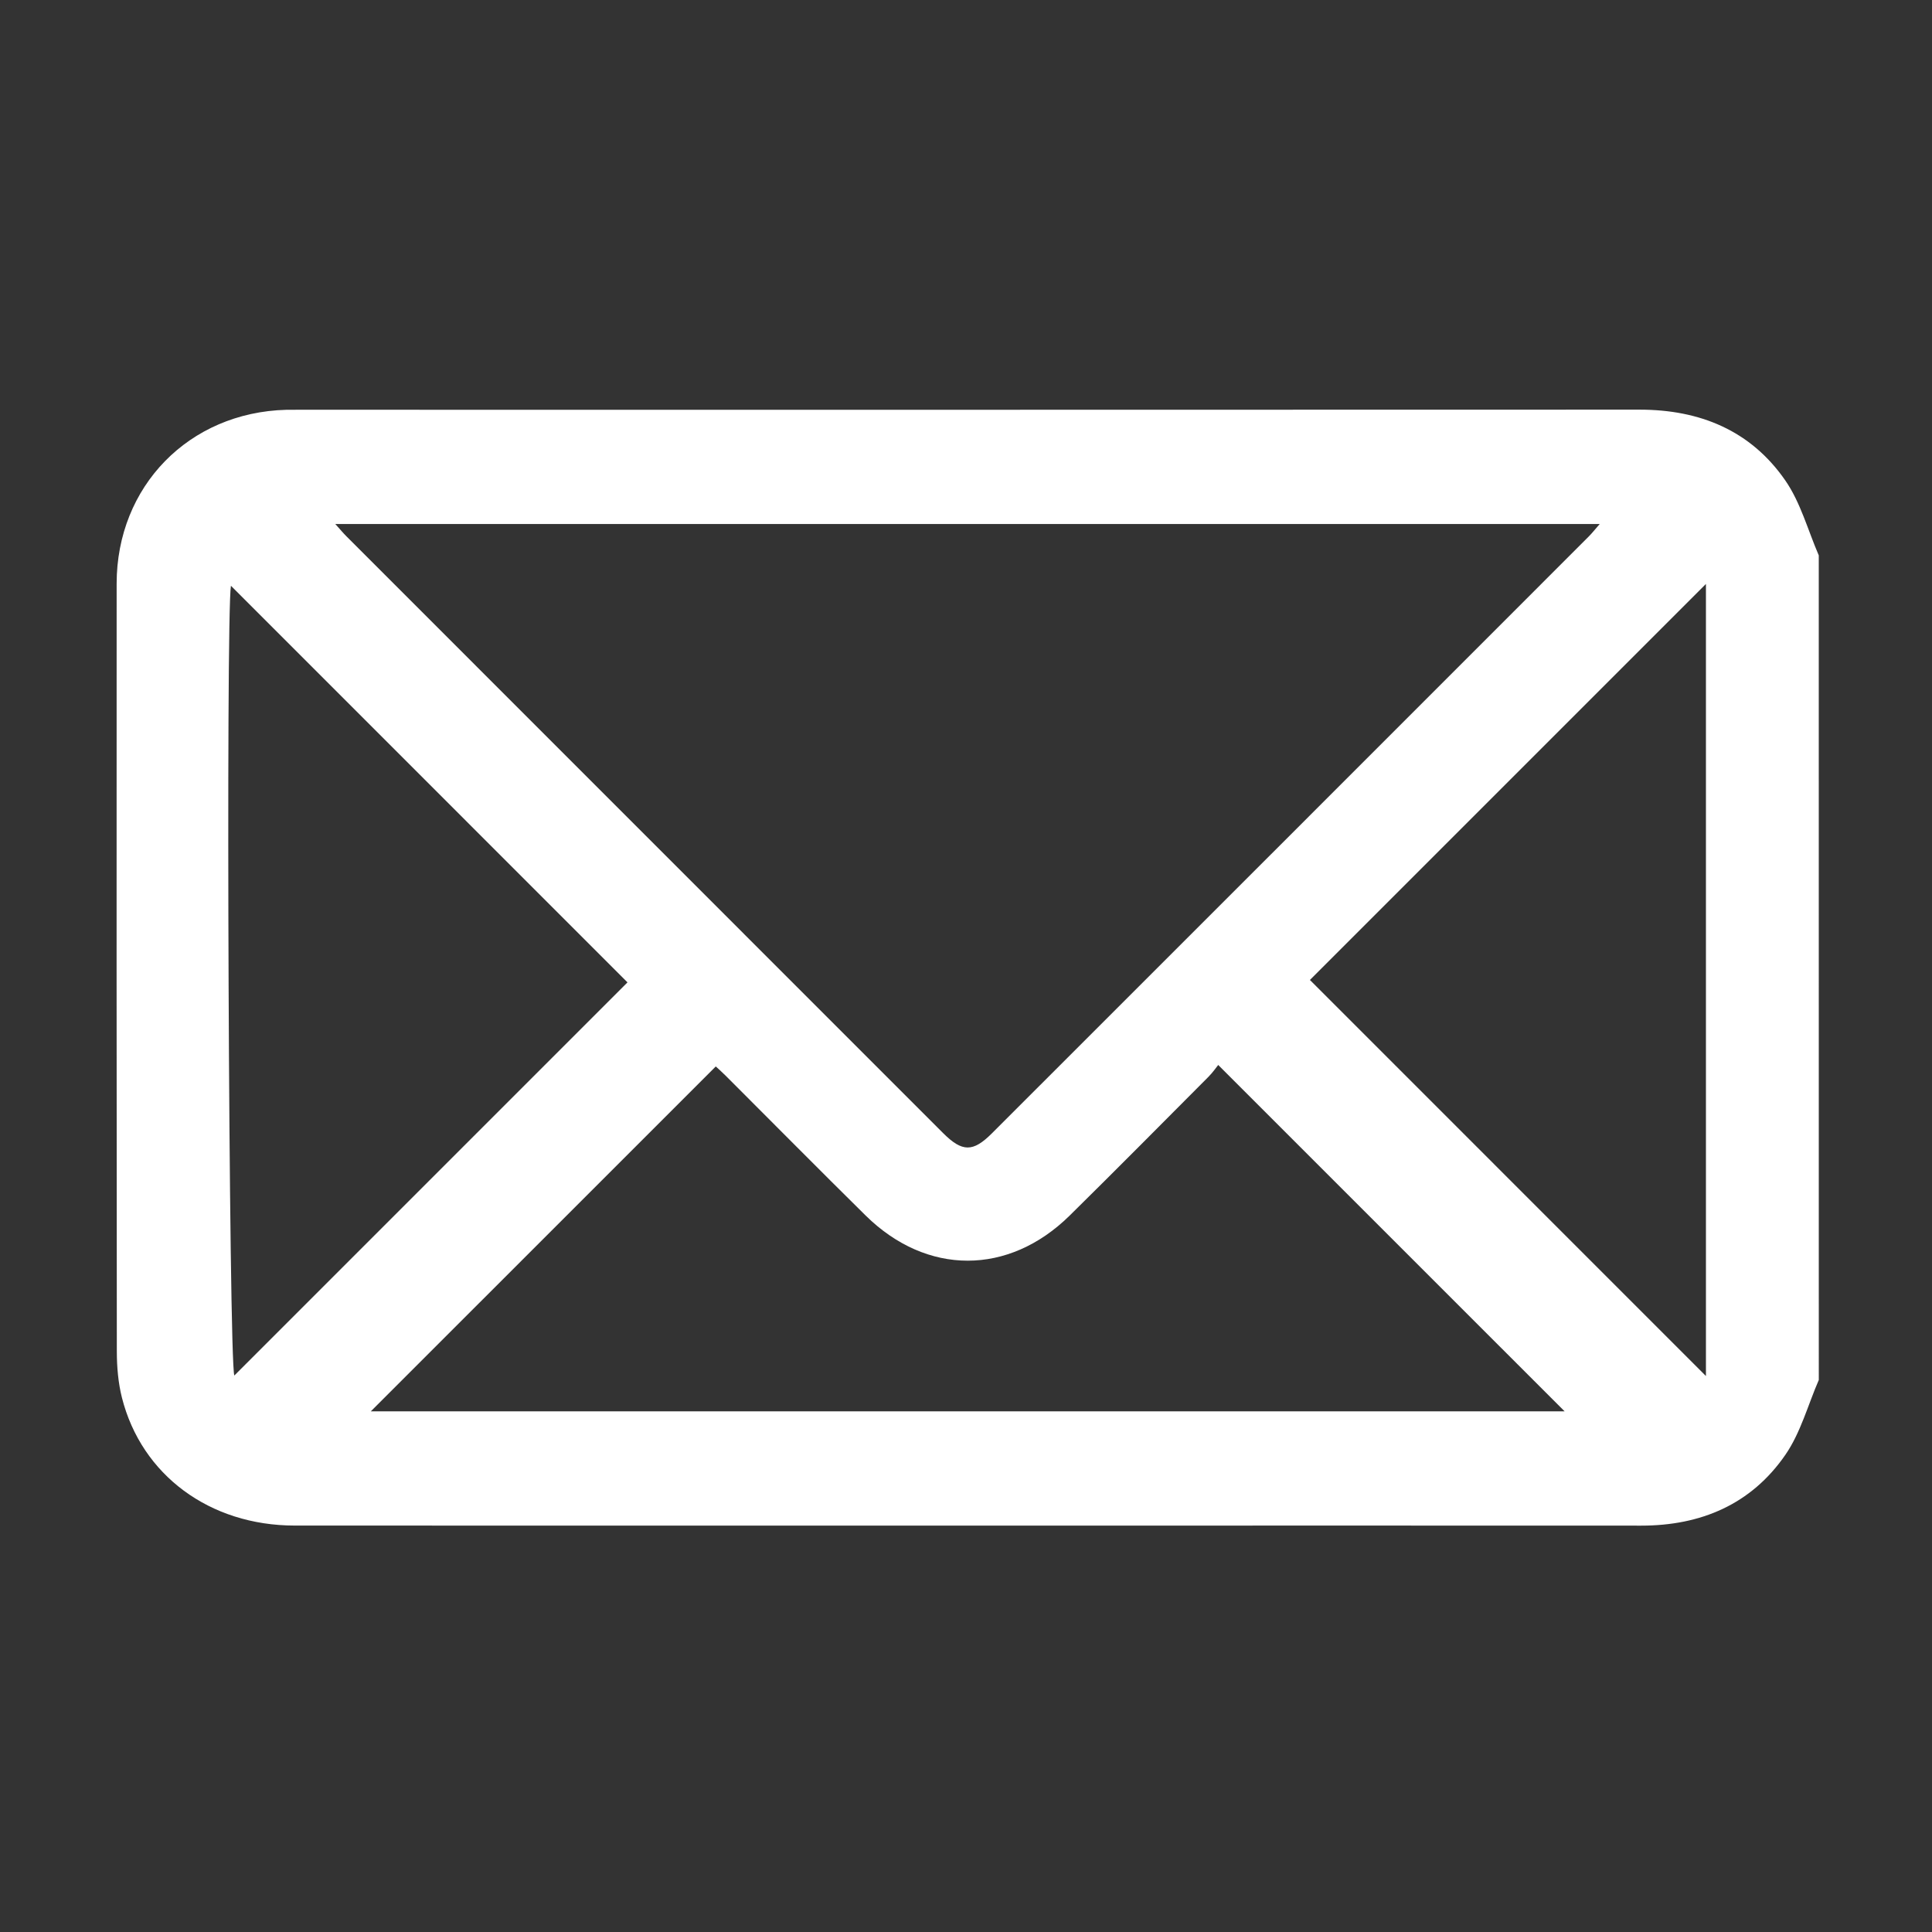 <?xml version="1.0" encoding="utf-8"?>
<!-- Generator: Adobe Illustrator 28.0.0, SVG Export Plug-In . SVG Version: 6.00 Build 0)  -->
<svg version="1.1" id="Capa_1" xmlns="http://www.w3.org/2000/svg" xmlns:xlink="http://www.w3.org/1999/xlink" x="0px" y="0px"
	 viewBox="0 0 512 512" style="enable-background:new 0 0 512 512;" xml:space="preserve">
<rect x="0" y="0" width="512" height="512" fill="#333333" stroke="none"/>
<style type="text/css">
	.st0{fill:#FFFFFF;}
</style>
<path class="st0" d="M482,365.7c-2.89,6.65-4.81,13.97-8.85,19.83c-9.05,13.12-22.37,18.79-38.23,18.78
	c-49.05-0.03-98.09-0.01-147.14-0.01c-69.9,0-139.8,0.02-209.69-0.01c-22.49-0.01-40.58-13.35-45.78-33.9
	c-0.99-3.93-1.34-8.11-1.35-12.18c-0.08-67.84-0.07-135.68-0.05-203.53c0.01-25.81,19.16-45.4,44.97-46.08
	c0.88-0.02,1.76-0.01,2.64-0.01c118.65,0,237.3,0.02,355.95-0.03c16.02-0.01,29.51,5.53,38.67,18.79
	c4.04,5.85,5.97,13.17,8.85,19.83C482,220.02,482,292.86,482,365.7z M88.86,138.87c1.32,1.47,2.06,2.37,2.87,3.18
	c52.72,52.74,105.43,105.47,158.16,158.19c5.11,5.11,7.94,5.14,12.98,0.1c52.74-52.71,105.46-105.44,158.17-158.17
	c0.88-0.88,1.64-1.86,2.9-3.3C312.08,138.87,200.93,138.87,88.86,138.87z M98.27,374.02c105.22,0,211.12,0,316.37,0
	c-30.33-30.32-60.86-60.85-91.8-91.79c-0.54,0.66-1.46,2.01-2.6,3.15c-12.23,12.28-24.42,24.59-36.76,36.75
	c-16.19,15.95-37.88,15.95-54.07,0c-12.44-12.27-24.73-24.7-37.09-37.05c-1.1-1.1-2.27-2.13-2.63-2.46
	C158.96,313.34,128.51,343.79,98.27,374.02z M62.1,364.53c34.98-34.98,69.86-69.86,104.19-104.19
	c-34.86-34.87-70.09-70.1-105.09-105.1C59.83,163.06,60.63,360.6,62.1,364.53z M347.14,259.7c34.55,34.55,69.41,69.42,104.95,104.96
	c0-70.01,0-139.99,0-209.91C416.63,190.21,381.4,225.45,347.14,259.7z"/>
</svg>
